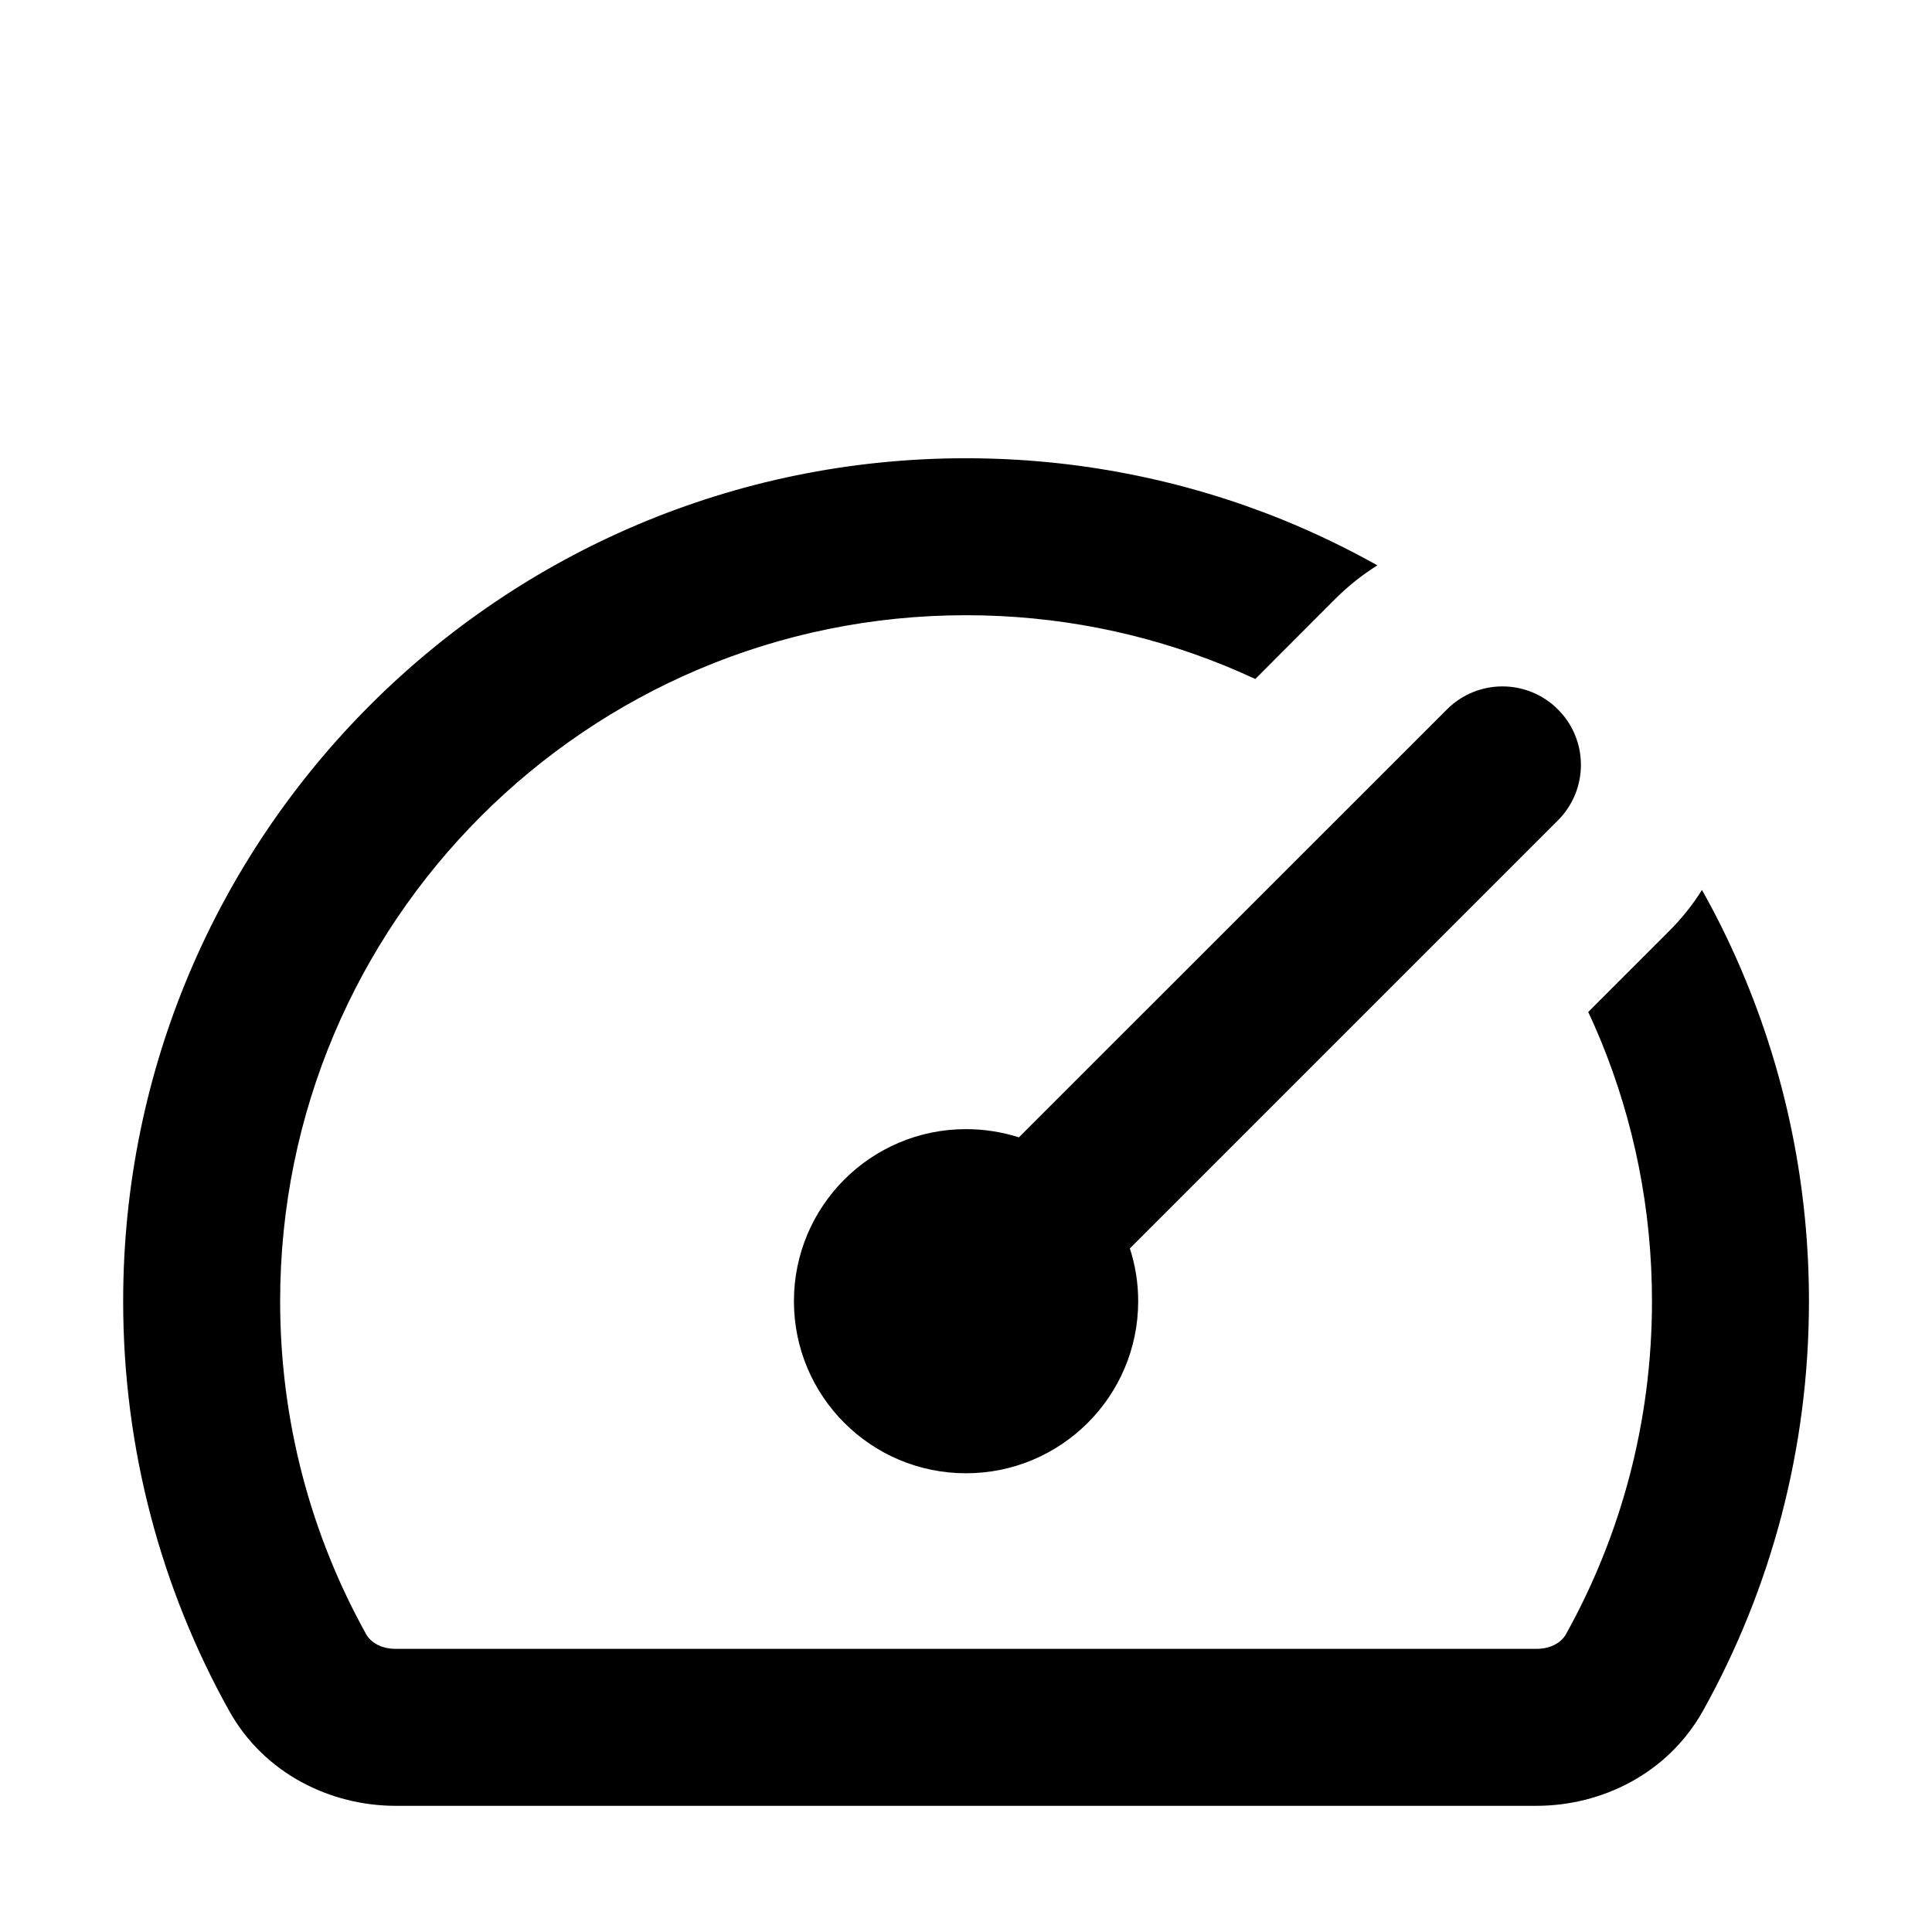 <svg width="16" height="16" viewBox="0 0 16 16" fill="none" xmlns="http://www.w3.org/2000/svg">
<path d="M8 5.095C4.863 5.095 2.32 7.639 2.32 10.776C2.32 11.779 2.579 12.719 3.033 13.535C3.066 13.594 3.147 13.655 3.276 13.655H12.725C12.854 13.655 12.935 13.594 12.968 13.535C13.422 12.719 13.681 11.779 13.681 10.776C13.681 10.011 13.53 9.282 13.257 8.617C13.224 8.538 13.19 8.459 13.153 8.381L13.821 7.713C13.927 7.607 14.019 7.492 14.095 7.37C14.231 7.612 14.353 7.864 14.459 8.123C14.796 8.942 14.981 9.838 14.981 10.776C14.981 12.006 14.663 13.163 14.104 14.167C13.812 14.69 13.262 14.955 12.725 14.955H3.276C2.739 14.955 2.188 14.69 1.897 14.167C1.338 13.163 1.02 12.006 1.02 10.776C1.02 6.921 4.145 3.795 8 3.795C8.925 3.795 9.81 3.976 10.619 4.303C10.89 4.413 11.153 4.54 11.407 4.682C11.285 4.758 11.17 4.849 11.063 4.955L10.396 5.623C10.309 5.583 10.22 5.544 10.131 5.508C9.474 5.242 8.755 5.095 8 5.095Z" fill="black"/>
<path d="M12.902 5.875C13.156 6.128 13.156 6.54 12.902 6.794L9.357 10.339C9.402 10.477 9.426 10.624 9.426 10.776C9.426 11.563 8.787 12.201 8 12.201C7.213 12.201 6.575 11.563 6.575 10.776C6.575 9.989 7.213 9.351 8 9.351C8.153 9.351 8.3 9.375 8.438 9.419L11.983 5.875C12.237 5.621 12.648 5.621 12.902 5.875Z" fill="black"/>
</svg>
